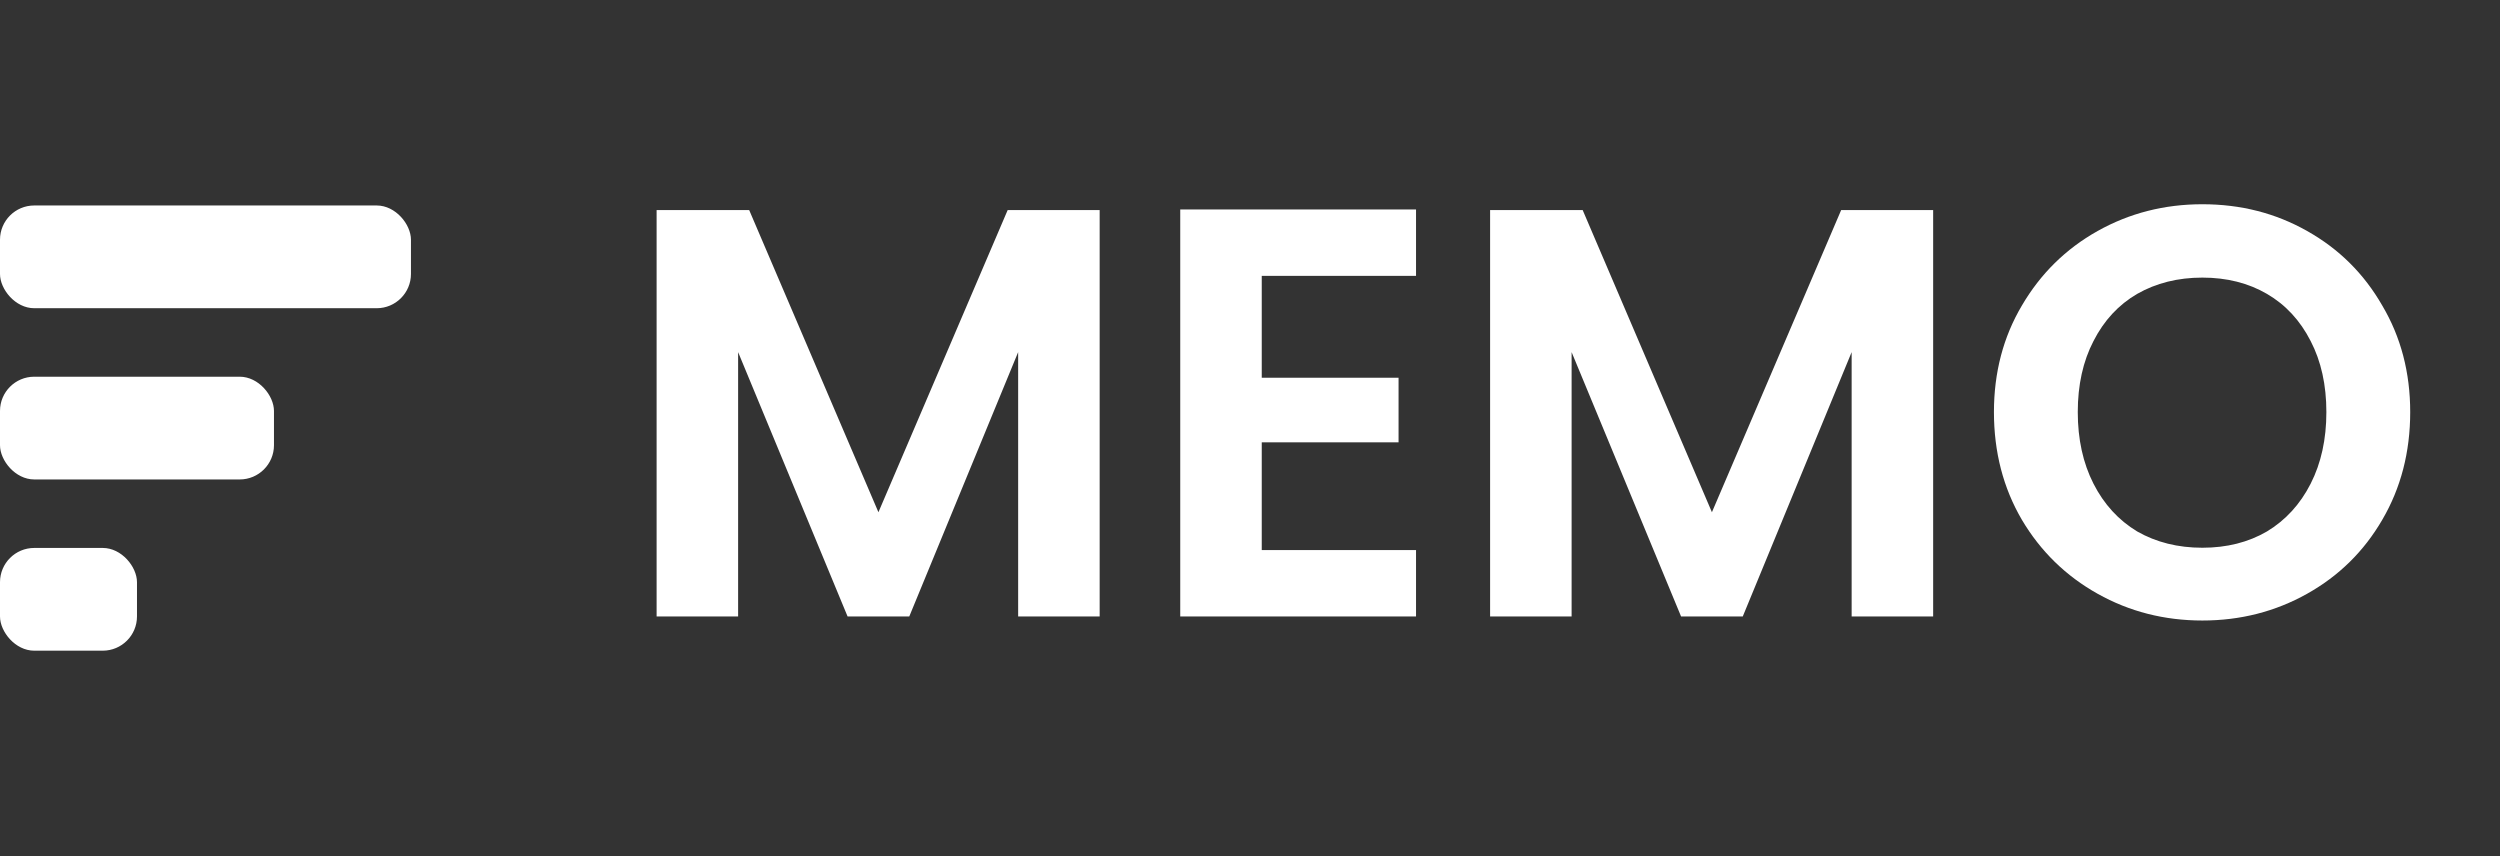 <svg width="73" height="25" viewBox="0 0 73 25" fill="none" xmlns="http://www.w3.org/2000/svg">
<rect x="0" y="0" width="73" height="25" fill="#333333" stroke="none"/>
<rect y="6" width="12" height="3" rx="1" fill="white"/>
<rect y="11" width="8" height="3" rx="1" fill="white"/>
<rect y="16" width="4" height="3" rx="1" fill="white"/>
<path d="M32.11 6.134V18H29.73V10.282L26.551 18H24.749L21.553 10.282V18H19.173V6.134H21.876L25.65 14.957L29.424 6.134H32.11ZM36.843 8.055V11.03H40.838V12.917H36.843V16.062H41.348V18H34.463V6.117H41.348V8.055H36.843ZM56.448 6.134V18H54.068V10.282L50.889 18H49.087L45.891 10.282V18H43.511V6.134H46.214L49.988 14.957L53.762 6.134H56.448ZM64.309 18.119C63.198 18.119 62.178 17.858 61.249 17.337C60.32 16.816 59.583 16.096 59.039 15.178C58.495 14.249 58.223 13.2 58.223 12.033C58.223 10.877 58.495 9.84 59.039 8.922C59.583 7.993 60.32 7.267 61.249 6.746C62.178 6.225 63.198 5.964 64.309 5.964C65.431 5.964 66.451 6.225 67.369 6.746C68.298 7.267 69.029 7.993 69.562 8.922C70.106 9.84 70.378 10.877 70.378 12.033C70.378 13.2 70.106 14.249 69.562 15.178C69.029 16.096 68.298 16.816 67.369 17.337C66.44 17.858 65.42 18.119 64.309 18.119ZM64.309 15.994C65.023 15.994 65.652 15.835 66.196 15.518C66.74 15.189 67.165 14.725 67.471 14.124C67.777 13.523 67.93 12.826 67.93 12.033C67.93 11.24 67.777 10.548 67.471 9.959C67.165 9.358 66.74 8.899 66.196 8.582C65.652 8.265 65.023 8.106 64.309 8.106C63.595 8.106 62.96 8.265 62.405 8.582C61.861 8.899 61.436 9.358 61.13 9.959C60.824 10.548 60.671 11.24 60.671 12.033C60.671 12.826 60.824 13.523 61.13 14.124C61.436 14.725 61.861 15.189 62.405 15.518C62.96 15.835 63.595 15.994 64.309 15.994Z" fill="white"/>
</svg>
